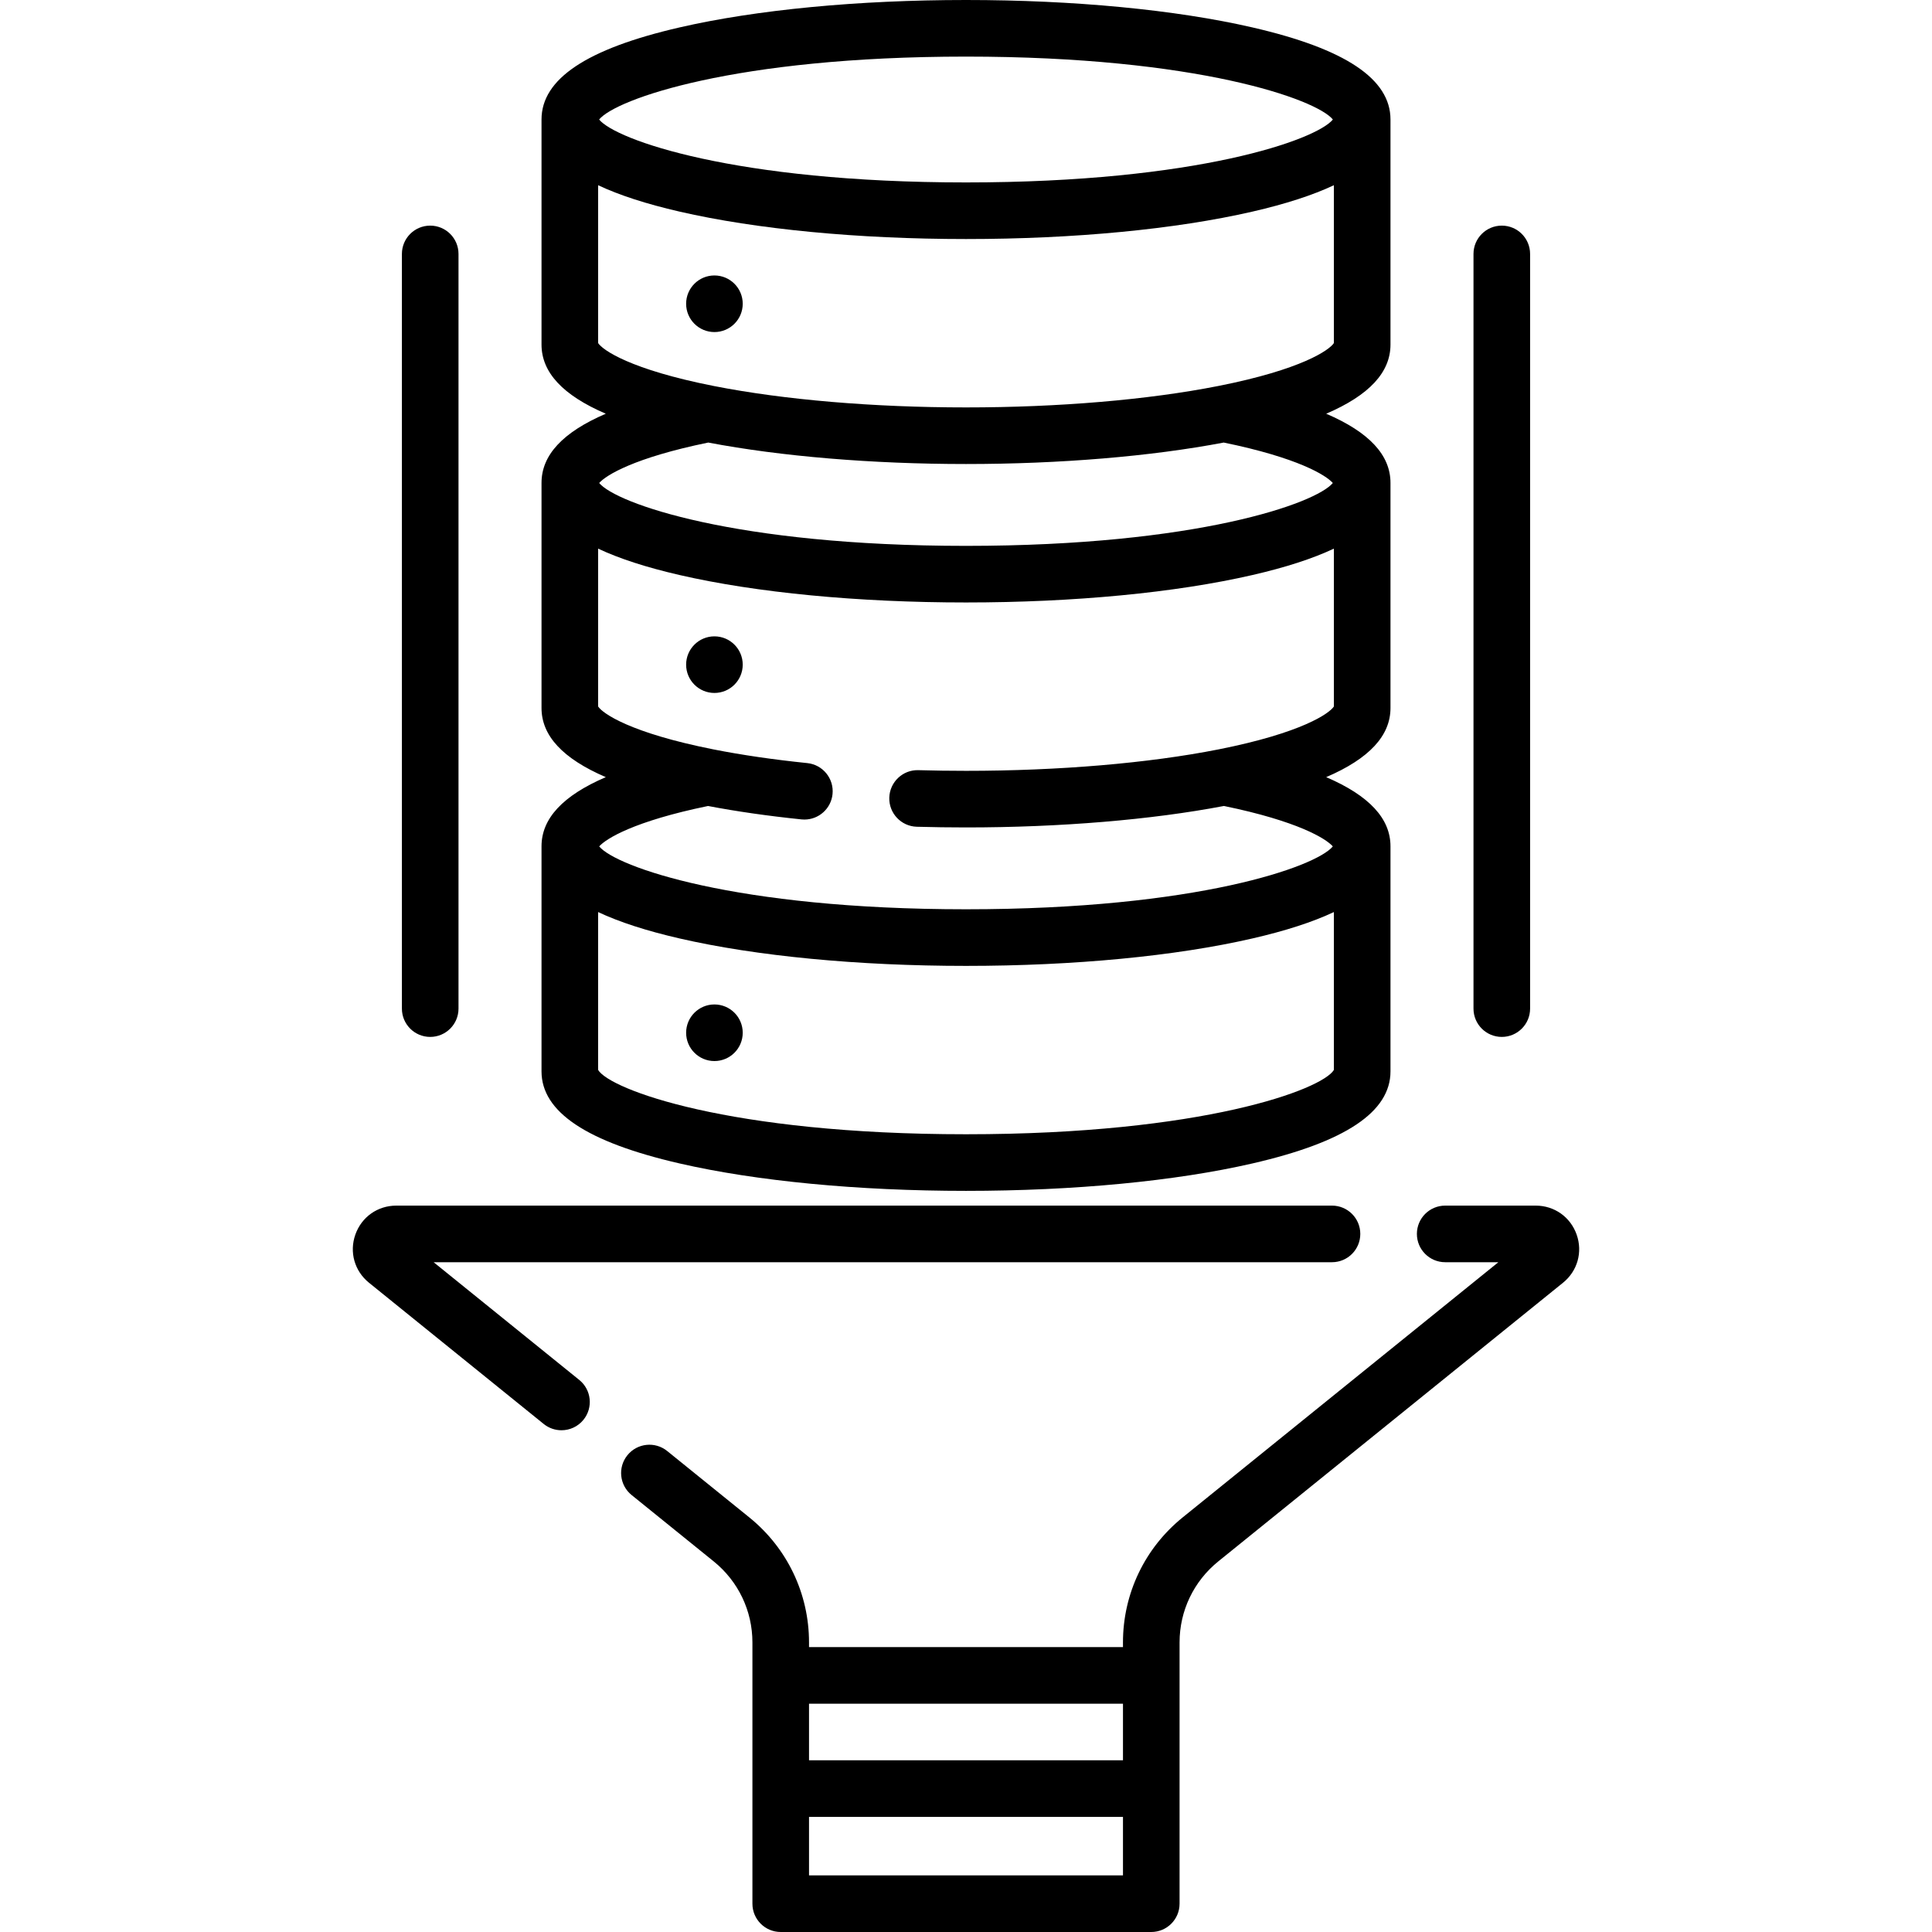 <?xml version="1.0" encoding="iso-8859-1"?>
<!-- Generator: Adobe Illustrator 19.0.0, SVG Export Plug-In . SVG Version: 6.00 Build 0)  -->
<svg xmlns="http://www.w3.org/2000/svg" xmlns:xlink="http://www.w3.org/1999/xlink" version="1.1" id="Capa_1" x="0px" y="0px" viewBox="0 0 512 512" style="enable-background:new 0 0 512 512;" xml:space="preserve" width="512px" height="512px">
<g>
	<g>
		<path d="M331.924,7.271C311.558,2.582,284.595,0,256,0c-28.594,0-55.558,2.582-75.924,7.271    c-24.6,5.663-36.561,13.642-36.569,24.392c0,0.002,0,0.005,0,0.007V91.3c0,7.364,5.617,13.436,17.036,18.34    c-11.419,4.905-17.036,10.976-17.036,18.34v59.63c0,7.359,5.617,13.431,17.037,18.339c-11.42,4.908-17.037,10.98-17.037,18.34    v59.63c0,10.755,11.962,18.736,36.569,24.401c20.365,4.688,47.329,7.27,75.924,7.27c28.595,0,55.558-2.582,75.924-7.27    c24.607-5.665,36.569-13.646,36.569-24.4v-59.63c0-7.36-5.618-13.432-17.038-18.34c11.421-4.908,17.038-10.98,17.038-18.339    v-59.63c0-7.363-5.617-13.435-17.037-18.34c11.42-4.905,17.037-10.977,17.037-18.341V31.67c0-0.002,0-0.004,0-0.007    C368.486,20.913,356.524,12.935,331.924,7.271z M256,15c61.348,0,92.884,11.321,97.225,16.673    c-4.341,5.352-35.877,16.674-97.225,16.674c-61.349,0-92.884-11.322-97.226-16.674C163.115,26.321,194.651,15,256,15z     M353.494,283.54c-3.095,5.174-34.655,17.05-97.494,17.05c-62.838,0-94.399-11.876-97.494-17.05v-41.836    c5.597,2.64,12.77,4.964,21.569,6.991c20.368,4.691,47.332,7.275,75.925,7.275c28.592,0,55.556-2.584,75.925-7.275    c8.799-2.026,15.972-4.351,21.569-6.991V283.54z M353.496,187.219c-1.189,1.854-8.542,7.011-30.545,11.372    c-0.004,0.001-0.008,0.001-0.011,0.002c-0.025,0.005-0.05,0.009-0.075,0.014c-18.507,3.657-42.246,5.671-66.863,5.671    c-4.225,0-8.472-0.06-12.622-0.176c-4.13-0.131-7.591,3.146-7.707,7.286c-0.116,4.141,3.146,7.592,7.286,7.708    c4.29,0.12,8.678,0.182,13.043,0.182c24.951,0,49.135-2.02,68.354-5.688c19.62,4.034,27.054,8.663,28.856,10.717    c-4.401,5.361-35.935,16.66-97.209,16.66s-92.808-11.299-97.21-16.66c1.799-2.051,9.231-6.68,28.845-10.713    c7.553,1.442,15.868,2.639,24.764,3.554c0.261,0.026,0.52,0.04,0.777,0.04c3.797-0.001,7.054-2.874,7.451-6.733    c0.424-4.12-2.573-7.805-6.692-8.229c-8.98-0.923-17.314-2.139-24.773-3.612c-0.046-0.01-0.092-0.018-0.138-0.027    c-21.983-4.361-29.33-9.514-30.519-11.367v-41.828c5.597,2.64,12.77,4.964,21.569,6.991c20.368,4.691,47.332,7.275,75.925,7.275    c28.592,0,55.556-2.584,75.925-7.275c8.799-2.026,15.972-4.351,21.569-6.991V187.219z M353.21,127.998    c-4.398,5.361-35.932,16.662-97.21,16.662s-92.813-11.301-97.211-16.662c1.801-2.054,9.244-6.688,28.906-10.717    c19.255,3.668,43.423,5.688,68.305,5.688c24.882,0,49.05-2.02,68.305-5.688C343.967,121.311,351.41,125.944,353.21,127.998z     M353.494,90.912c-1.189,1.856-8.55,7.017-30.592,11.37c-0.001,0-0.002,0-0.003,0c-0.033,0.007-0.066,0.012-0.098,0.019    c-18.546,3.656-42.263,5.668-66.8,5.668c-24.529,0-48.237-2.011-66.781-5.665c-0.05-0.011-0.1-0.019-0.15-0.029    c-22.019-4.351-29.375-9.507-30.564-11.363V49.085c5.597,2.639,12.77,4.964,21.57,6.99c20.366,4.689,47.33,7.271,75.924,7.271    s55.558-2.582,75.924-7.271c8.8-2.026,15.973-4.35,21.57-6.99V90.912z" fill="#000000"/>
	</g>
</g>
<g>
	<g>
		<path d="M417.824,327.169c-1.647-4.659-5.907-7.669-10.851-7.669h-23.982c-4.142,0-7.5,3.357-7.5,7.5s3.357,7.5,7.5,7.5h14.091    l-83.648,67.618c-10.064,8.136-15.835,20.215-15.835,33.142v1.24h-83.2v-1.24c0-12.927-5.772-25.007-15.835-33.142l-21.749-17.582    c-3.22-2.604-7.942-2.104-10.547,1.118c-2.604,3.222-2.103,7.943,1.118,10.548l21.749,17.582    c6.523,5.273,10.265,13.101,10.265,21.476v69.24c0,4.143,3.358,7.5,7.499,7.5h98.199c4.142,0,7.5-3.357,7.5-7.5v-69.24    c0-8.375,3.741-16.202,10.265-21.476l91.348-73.843C418.052,336.837,419.47,331.823,417.824,327.169z M297.6,497h-83.2v-15.5h83.2    V497z M297.6,466.5h-83.2v-15h83.2V466.5z" fill="#000000"/>
	</g>
</g>
<g>
	<g>
		<path d="M352.993,319.5H105.026c-4.944,0-9.203,3.01-10.85,7.669c-1.646,4.654-0.228,9.668,3.613,12.772l46.297,37.425    c1.388,1.122,3.054,1.667,4.71,1.667c2.187,0,4.355-0.952,5.837-2.785c2.603-3.222,2.103-7.943-1.118-10.548l-38.598-31.2h238.076    c4.142,0,7.5-3.357,7.5-7.5S357.136,319.5,352.993,319.5z" fill="#000000"/>
	</g>
</g>
<g>
	<g>
		<path d="M114.009,59.793c-4.142,0-7.5,3.357-7.5,7.5v200c0.001,4.143,3.358,7.5,7.5,7.5c4.142,0,7.5-3.357,7.5-7.5v-200    C121.509,63.15,118.151,59.793,114.009,59.793z" fill="#000000"/>
	</g>
</g>
<g>
	<g>
		<path d="M397.991,59.793c-4.143,0-7.5,3.357-7.5,7.5v200c0,4.143,3.357,7.5,7.5,7.5c4.142,0,7.5-3.357,7.5-7.5v-200    C405.491,63.15,402.134,59.793,397.991,59.793z" fill="#000000"/>
	</g>
</g>
<g>
	<g>
		<circle cx="189.33" cy="80.5" r="7.5" fill="#000000"/>
	</g>
</g>
<g>
	<g>
		<circle cx="189.33" cy="176.14" r="7.5" fill="#000000"/>
	</g>
</g>
<g>
	<g>
		<circle cx="189.33" cy="273.69" r="7.5" fill="#000000"/>
	</g>
</g>
<g>
</g>
<g>
</g>
<g>
</g>
<g>
</g>
<g>
</g>
<g>
</g>
<g>
</g>
<g>
</g>
<g>
</g>
<g>
</g>
<g>
</g>
<g>
</g>
<g>
</g>
<g>
</g>
<g>
</g>
</svg>
